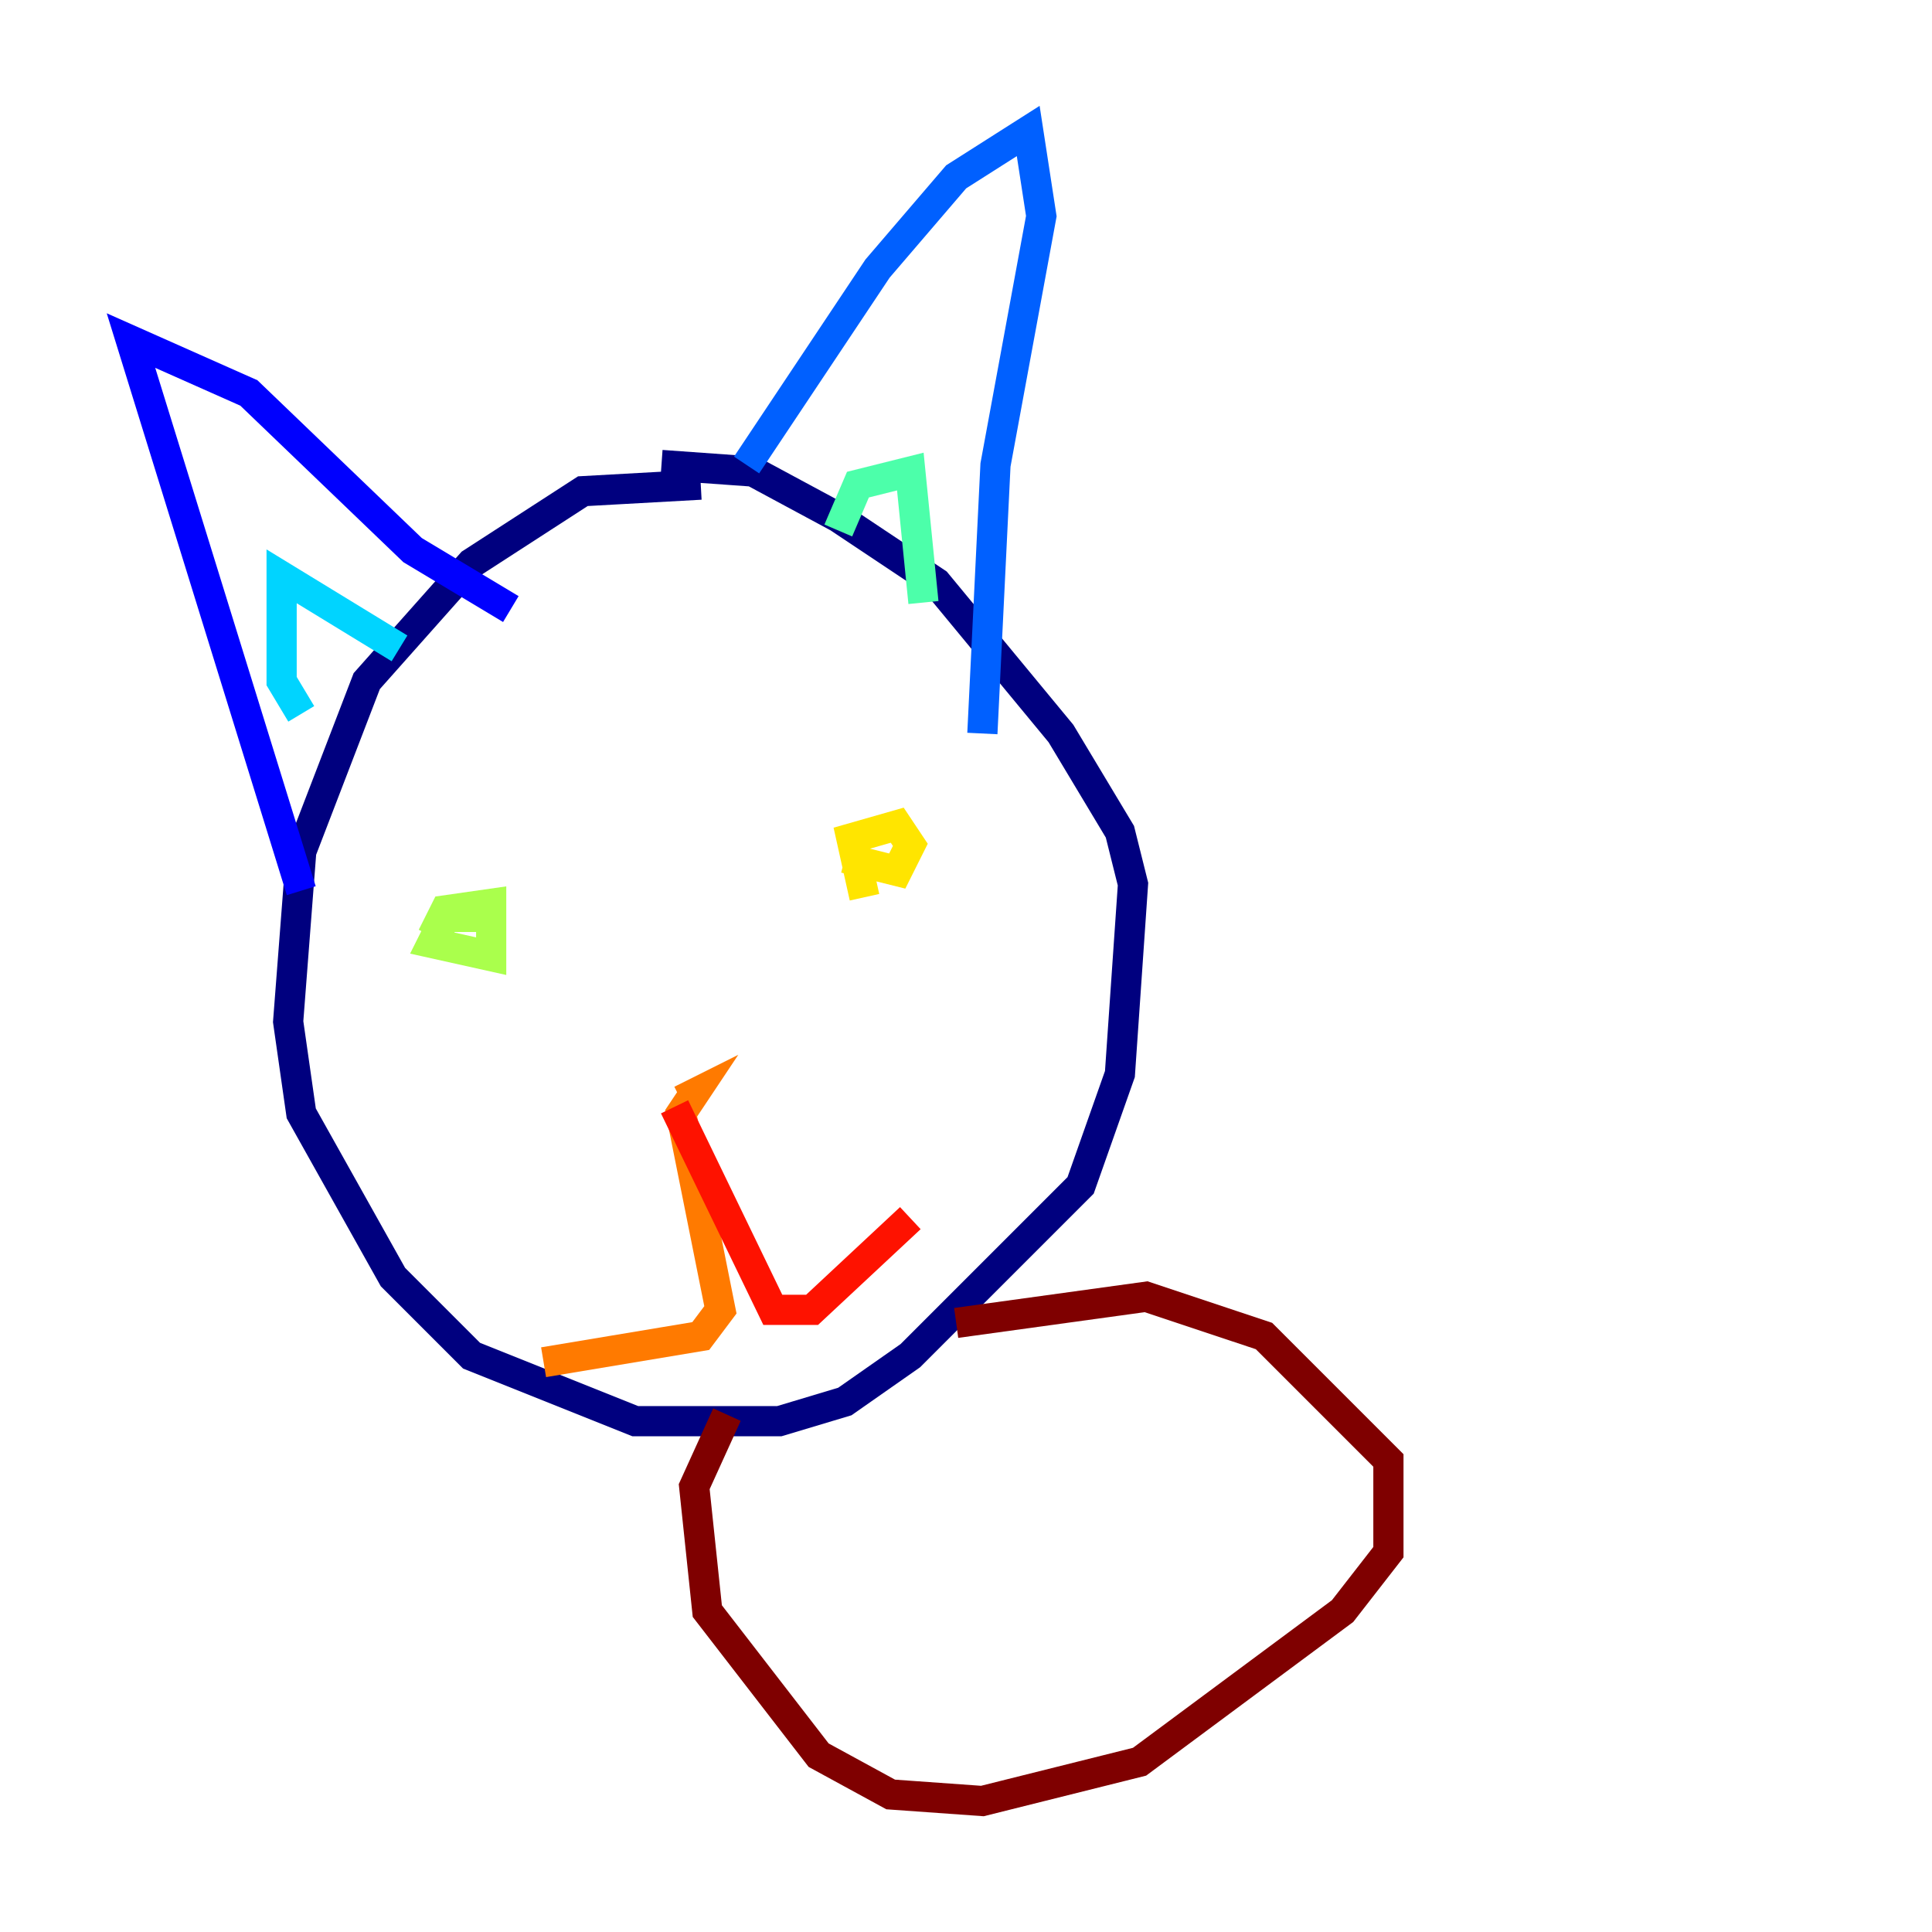 <?xml version="1.0" encoding="utf-8" ?>
<svg baseProfile="tiny" height="128" version="1.2" viewBox="0,0,128,128" width="128" xmlns="http://www.w3.org/2000/svg" xmlns:ev="http://www.w3.org/2001/xml-events" xmlns:xlink="http://www.w3.org/1999/xlink"><defs /><polyline fill="none" points="46.427,32.108 38.617,32.542 31.241,37.315 24.298,45.125 19.959,56.407 19.091,67.688 19.959,73.763 26.034,84.61 31.241,89.817 42.088,94.156 51.634,94.156 55.973,92.854 60.312,89.817 71.593,78.536 74.197,71.159 75.064,58.576 74.197,55.105 70.291,48.597 62.047,38.617 55.539,34.278 49.898,31.241 43.824,30.807" stroke="#00007f" stroke-width="2" /><polyline fill="none" points="19.959,59.01 8.678,22.563 16.488,26.034 27.336,36.447 33.844,40.352" stroke="#0000fe" stroke-width="2" /><polyline fill="none" points="49.464,30.807 58.142,17.79 63.349,11.715 68.122,8.678 68.99,14.319 65.953,30.807 65.085,48.597" stroke="#0060ff" stroke-width="2" /><polyline fill="none" points="19.959,47.295 18.658,45.125 18.658,38.183 26.468,42.956" stroke="#00d4ff" stroke-width="2" /><polyline fill="none" points="55.539,35.146 56.841,32.108 60.312,31.241 61.18,39.919" stroke="#4cffaa" stroke-width="2" /><polyline fill="none" points="28.637,62.047 29.505,60.312 32.542,59.878 32.542,63.349 28.637,62.481 29.505,60.746 31.675,60.746" stroke="#aaff4c" stroke-width="2" /><polyline fill="none" points="57.275,59.444 56.407,55.539 59.444,54.671 60.312,55.973 59.444,57.709 55.973,56.841" stroke="#ffe500" stroke-width="2" /><polyline fill="none" points="45.125,72.895 45.993,72.461 45.125,73.763 47.729,86.78 46.427,88.515 36.014,90.251" stroke="#ff7a00" stroke-width="2" /><polyline fill="none" points="44.691,73.329 51.2,86.78 53.803,86.78 60.312,80.705" stroke="#fe1200" stroke-width="2" /><polyline fill="none" points="63.349,87.647 75.932,85.912 83.742,88.515 91.986,96.759 91.986,102.834 88.949,106.739 75.498,116.719 65.085,119.322 59.01,118.888 54.237,116.285 46.861,106.739 45.993,98.495 48.163,93.722" stroke="#7f0000" stroke-width="2" /></svg>